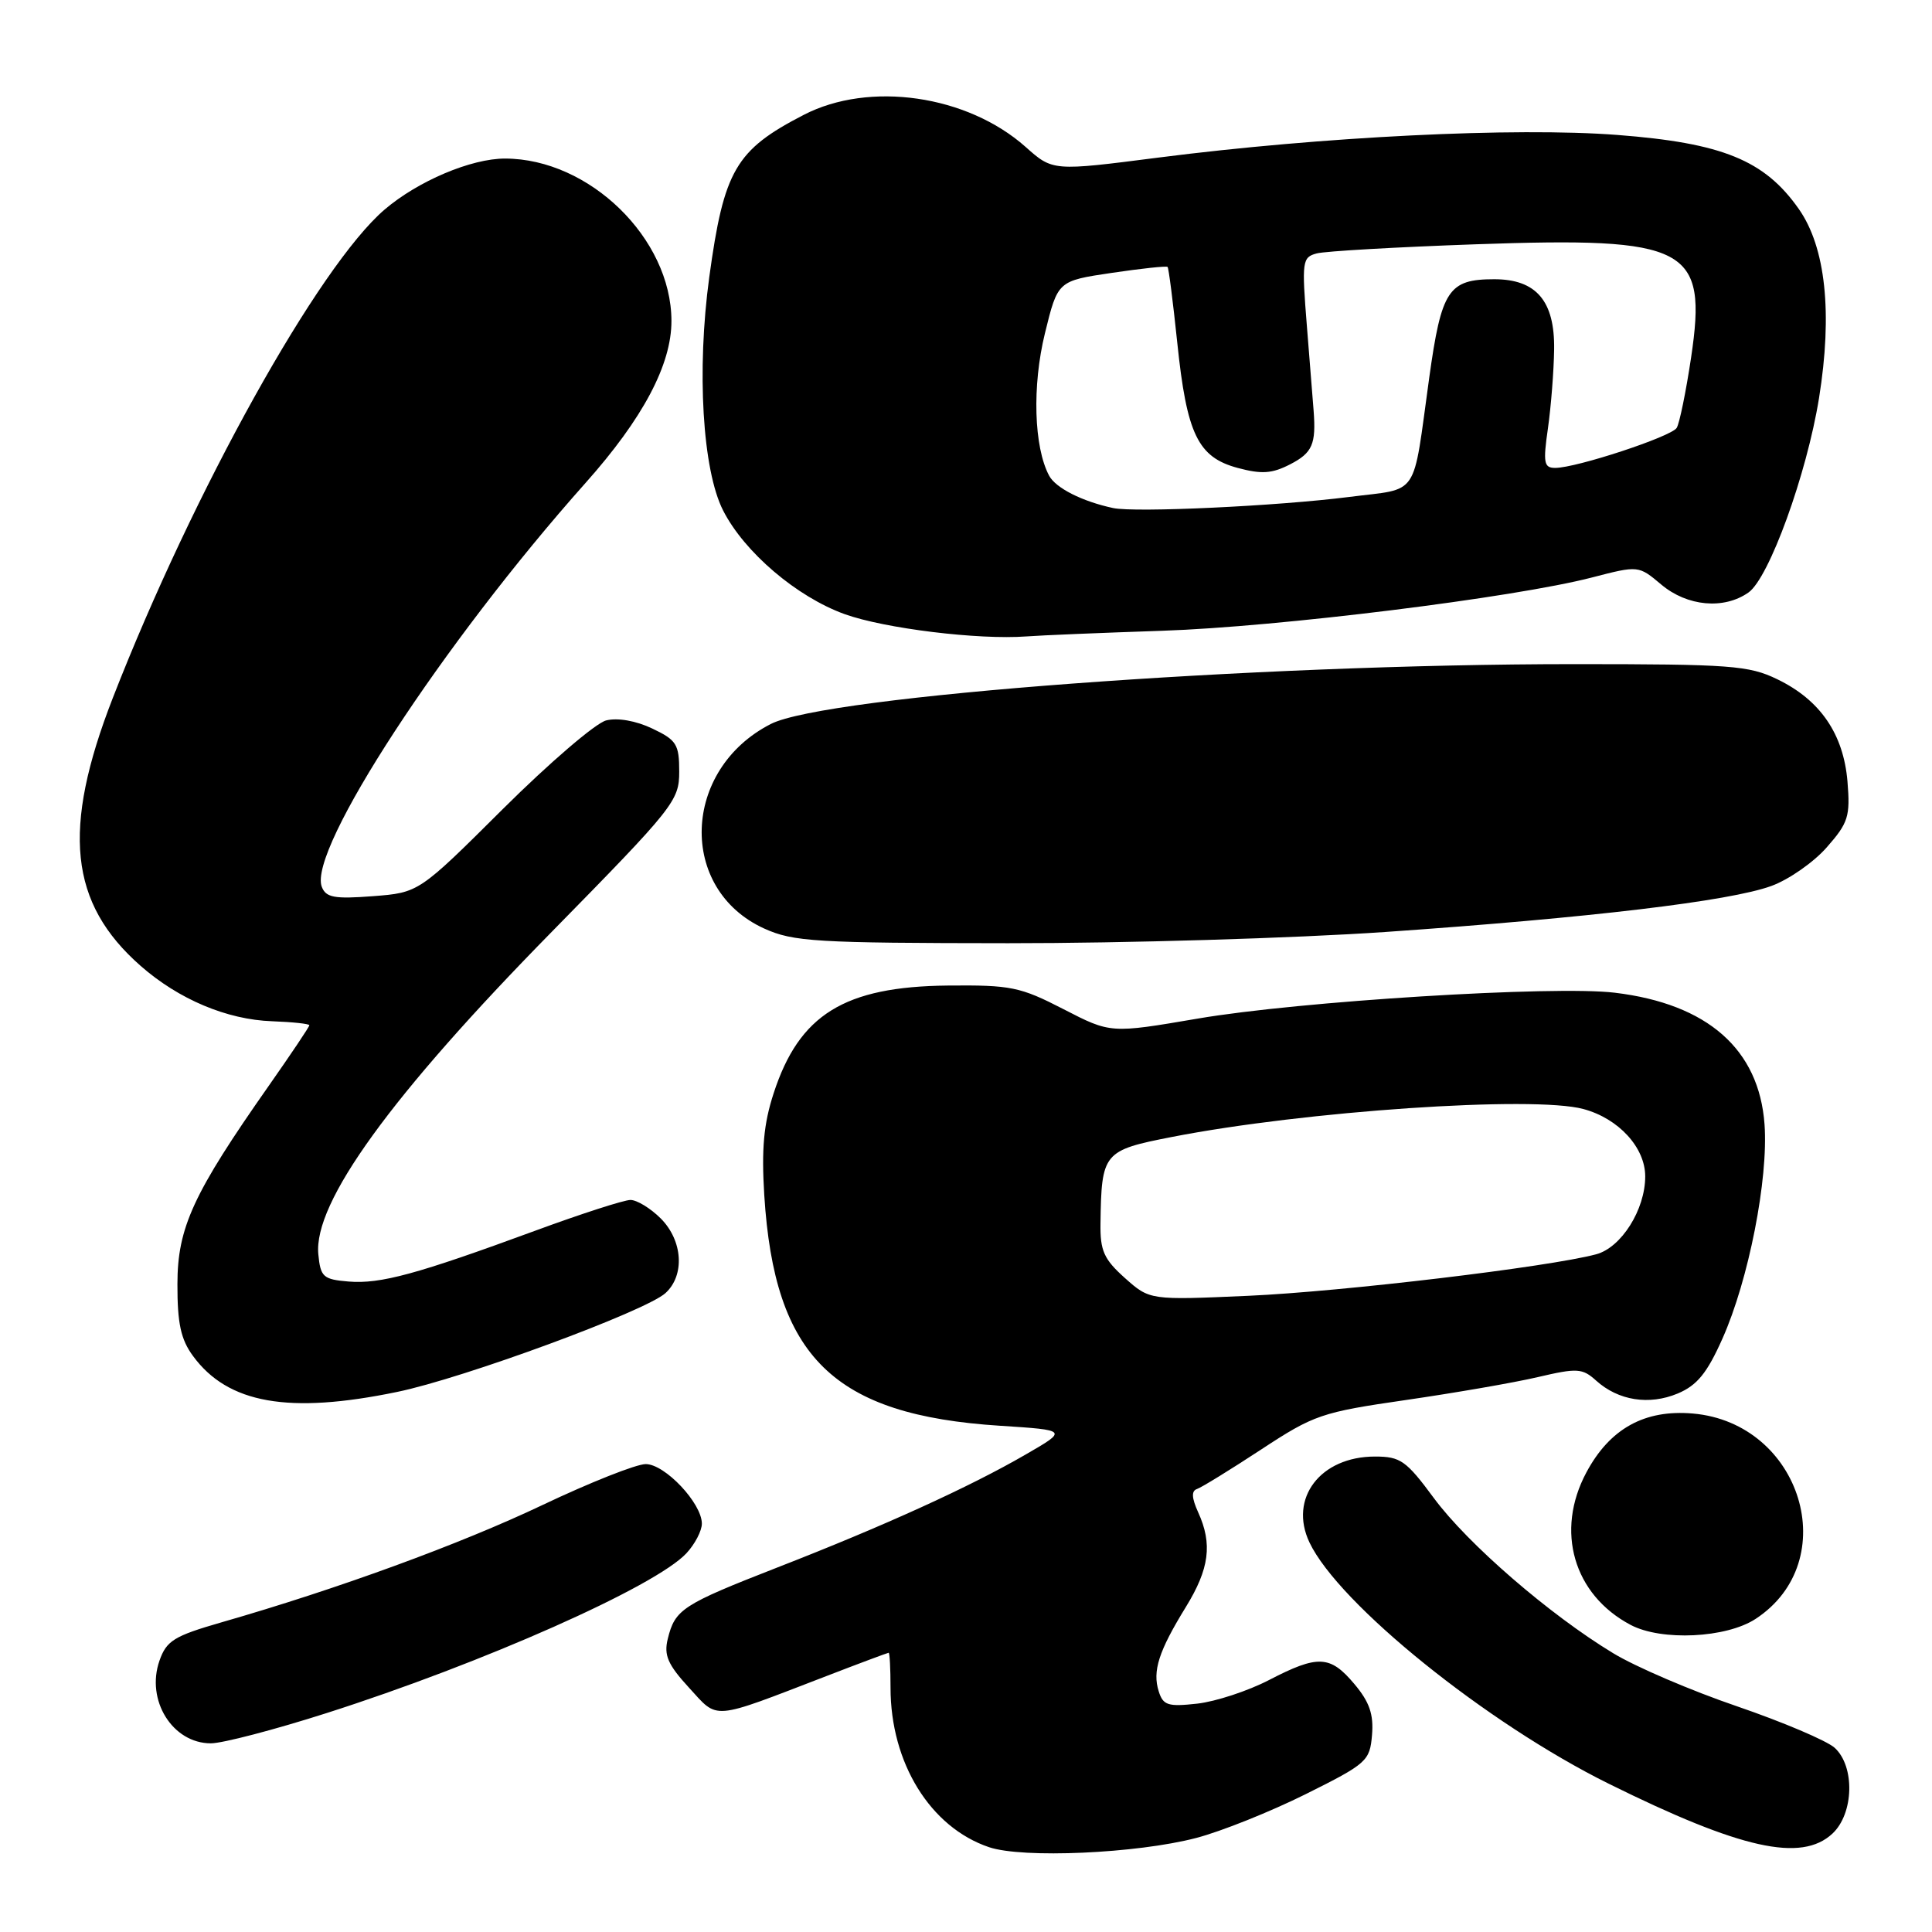 <?xml version="1.0" encoding="UTF-8" standalone="no"?>
<!DOCTYPE svg PUBLIC "-//W3C//DTD SVG 1.1//EN" "http://www.w3.org/Graphics/SVG/1.1/DTD/svg11.dtd" >
<svg xmlns="http://www.w3.org/2000/svg" xmlns:xlink="http://www.w3.org/1999/xlink" version="1.1" viewBox="0 0 256 256">
 <g >
 <path fill="currentColor"
d=" M 158.50 243.54 C 161.80 242.68 168.32 240.07 173.00 237.74 C 181.13 233.69 181.51 233.34 181.80 229.89 C 182.03 227.16 181.46 225.51 179.46 223.14 C 176.25 219.32 174.64 219.25 168.14 222.62 C 165.36 224.06 161.10 225.46 158.65 225.74 C 154.77 226.17 154.12 225.97 153.54 224.12 C 152.68 221.43 153.53 218.79 157.13 212.94 C 160.25 207.87 160.68 204.58 158.76 200.38 C 157.90 198.48 157.85 197.55 158.61 197.30 C 159.20 197.10 163.02 194.75 167.09 192.08 C 174.12 187.46 175.10 187.13 186.28 185.51 C 192.75 184.57 200.63 183.21 203.78 182.47 C 209.00 181.25 209.67 181.29 211.50 182.94 C 214.44 185.59 218.51 186.23 222.30 184.65 C 224.87 183.57 226.19 181.96 228.23 177.38 C 231.70 169.61 234.33 156.23 233.81 148.99 C 233.09 139.03 226.26 133.02 213.97 131.54 C 206.00 130.57 172.11 132.67 158.70 134.97 C 147.16 136.94 147.16 136.94 140.92 133.72 C 135.17 130.76 133.95 130.51 125.59 130.59 C 111.88 130.73 105.90 134.43 102.51 144.87 C 101.19 148.91 100.89 152.24 101.27 158.37 C 102.62 179.86 110.43 187.50 132.50 188.92 C 141.50 189.50 141.50 189.50 135.89 192.74 C 128.47 197.04 117.08 202.22 103.00 207.70 C 90.40 212.62 89.44 213.24 88.48 217.17 C 87.95 219.32 88.49 220.57 91.29 223.62 C 95.23 227.92 94.09 228.02 109.50 222.09 C 113.90 220.39 117.61 219.01 117.75 219.00 C 117.89 219.00 118.00 221.09 118.00 223.63 C 118.00 233.60 123.27 242.13 131.05 244.76 C 135.50 246.27 150.62 245.60 158.50 243.54 Z  M 242.81 242.96 C 245.65 240.31 245.81 234.05 243.10 231.59 C 242.06 230.65 236.24 228.18 230.18 226.10 C 224.11 224.03 216.71 220.86 213.74 219.05 C 205.33 213.96 194.48 204.57 190.00 198.51 C 186.33 193.54 185.57 193.00 182.19 193.00 C 174.96 193.00 170.74 198.53 173.51 204.38 C 177.38 212.53 196.98 228.34 213.16 236.35 C 230.67 245.02 238.69 246.80 242.81 242.96 Z  M 43.25 227.00 C 64.04 220.36 86.84 210.23 90.95 205.82 C 92.08 204.61 93.00 202.84 93.00 201.89 C 93.00 199.19 88.11 194.00 85.56 194.00 C 84.31 194.00 78.16 196.44 71.89 199.42 C 60.98 204.61 44.70 210.56 29.34 214.97 C 23.06 216.78 22.06 217.40 21.13 220.05 C 19.30 225.29 22.86 231.00 27.94 231.00 C 29.48 231.00 36.37 229.20 43.25 227.00 Z  M 232.63 214.51 C 244.30 206.86 238.71 188.56 224.32 187.30 C 217.93 186.74 213.31 189.29 210.20 195.11 C 206.05 202.86 208.50 211.31 216.07 215.31 C 220.16 217.47 228.74 217.06 232.63 214.51 Z  M 52.61 184.44 C 61.42 182.63 85.51 173.75 88.17 171.35 C 90.77 168.99 90.48 164.39 87.55 161.45 C 86.20 160.10 84.39 159.00 83.54 159.00 C 82.69 159.00 76.99 160.84 70.88 163.09 C 55.24 168.84 50.41 170.16 46.19 169.81 C 42.82 169.53 42.47 169.21 42.18 166.20 C 41.52 159.35 51.79 145.17 73.19 123.39 C 89.31 106.97 90.00 106.11 90.00 102.25 C 90.00 98.62 89.65 98.06 86.42 96.53 C 84.26 95.50 81.83 95.08 80.32 95.46 C 78.94 95.80 72.79 101.08 66.65 107.18 C 55.50 118.28 55.50 118.28 49.40 118.75 C 44.30 119.14 43.19 118.93 42.64 117.51 C 40.77 112.64 58.67 85.23 77.58 64.00 C 85.20 55.45 88.99 48.30 88.97 42.50 C 88.94 31.59 78.10 21.03 66.93 21.01 C 62.44 21.00 55.38 23.99 50.96 27.77 C 42.22 35.25 25.62 65.08 14.94 92.50 C 8.16 109.92 9.18 119.68 18.64 127.99 C 23.69 132.42 30.07 135.11 36.05 135.32 C 38.76 135.42 40.99 135.66 40.99 135.85 C 41.00 136.04 38.58 139.64 35.63 143.85 C 25.59 158.16 23.51 162.66 23.51 170.17 C 23.50 175.35 23.96 177.48 25.57 179.67 C 30.20 185.99 38.26 187.41 52.61 184.44 Z  M 183.59 123.49 C 210.69 121.61 229.19 119.41 234.70 117.40 C 237.02 116.56 240.33 114.25 242.06 112.27 C 244.91 109.03 245.18 108.18 244.80 103.55 C 244.27 97.25 241.19 92.75 235.49 90.00 C 231.74 88.18 229.31 88.00 208.60 88.00 C 166.12 88.00 109.40 92.22 102.14 95.93 C 90.33 101.96 89.82 117.84 101.27 123.04 C 105.12 124.78 108.05 124.96 133.59 124.98 C 149.04 124.99 171.54 124.32 183.59 123.49 Z  M 154.00 83.58 C 169.37 83.07 200.63 79.19 210.94 76.52 C 217.11 74.92 217.11 74.92 220.13 77.46 C 223.57 80.35 228.42 80.80 231.68 78.51 C 234.41 76.60 239.40 62.84 241.03 52.75 C 242.84 41.47 241.91 32.76 238.35 27.69 C 233.81 21.22 228.22 18.95 214.30 17.88 C 200.78 16.84 175.22 18.10 153.50 20.88 C 139.50 22.68 139.50 22.68 135.89 19.46 C 128.15 12.59 115.20 10.72 106.50 15.22 C 97.47 19.88 95.92 22.56 93.98 36.73 C 92.30 49.08 93.08 62.28 95.82 67.65 C 98.64 73.18 105.58 79.09 111.93 81.38 C 117.22 83.28 129.64 84.80 136.00 84.33 C 137.93 84.18 146.03 83.85 154.00 83.58 Z  M 149.05 169.34 C 146.27 166.85 145.77 165.73 145.82 162.12 C 145.95 152.72 146.18 152.43 155.30 150.65 C 172.86 147.22 203.17 145.16 209.80 146.95 C 214.47 148.20 218.00 152.05 218.00 155.88 C 218.00 160.29 214.83 165.31 211.50 166.20 C 205.17 167.89 177.92 171.14 165.43 171.70 C 152.35 172.28 152.35 172.28 149.05 169.34 Z  M 147.50 67.32 C 143.39 66.44 139.90 64.67 139.02 63.04 C 136.99 59.25 136.75 51.13 138.46 44.16 C 140.16 37.22 140.16 37.22 147.30 36.16 C 151.22 35.58 154.56 35.22 154.71 35.37 C 154.86 35.52 155.43 40.02 155.99 45.37 C 157.25 57.53 158.72 60.58 163.99 62.00 C 167.19 62.86 168.56 62.76 170.98 61.51 C 173.90 60.00 174.40 58.84 174.06 54.41 C 173.97 53.26 173.57 48.23 173.17 43.22 C 172.48 34.61 172.55 34.09 174.47 33.58 C 175.59 33.28 185.06 32.74 195.53 32.37 C 223.73 31.38 226.26 32.71 224.08 47.37 C 223.40 51.91 222.54 56.11 222.17 56.70 C 221.44 57.86 208.88 62.00 206.07 62.00 C 204.58 62.00 204.45 61.33 205.11 56.75 C 205.52 53.86 205.89 49.16 205.93 46.29 C 206.02 39.88 203.56 37.00 198.00 37.00 C 191.93 37.00 191.00 38.41 189.38 50.05 C 187.13 66.25 188.21 64.64 178.76 65.85 C 169.24 67.06 150.44 67.94 147.50 67.32 Z "/>
</g>
</svg>